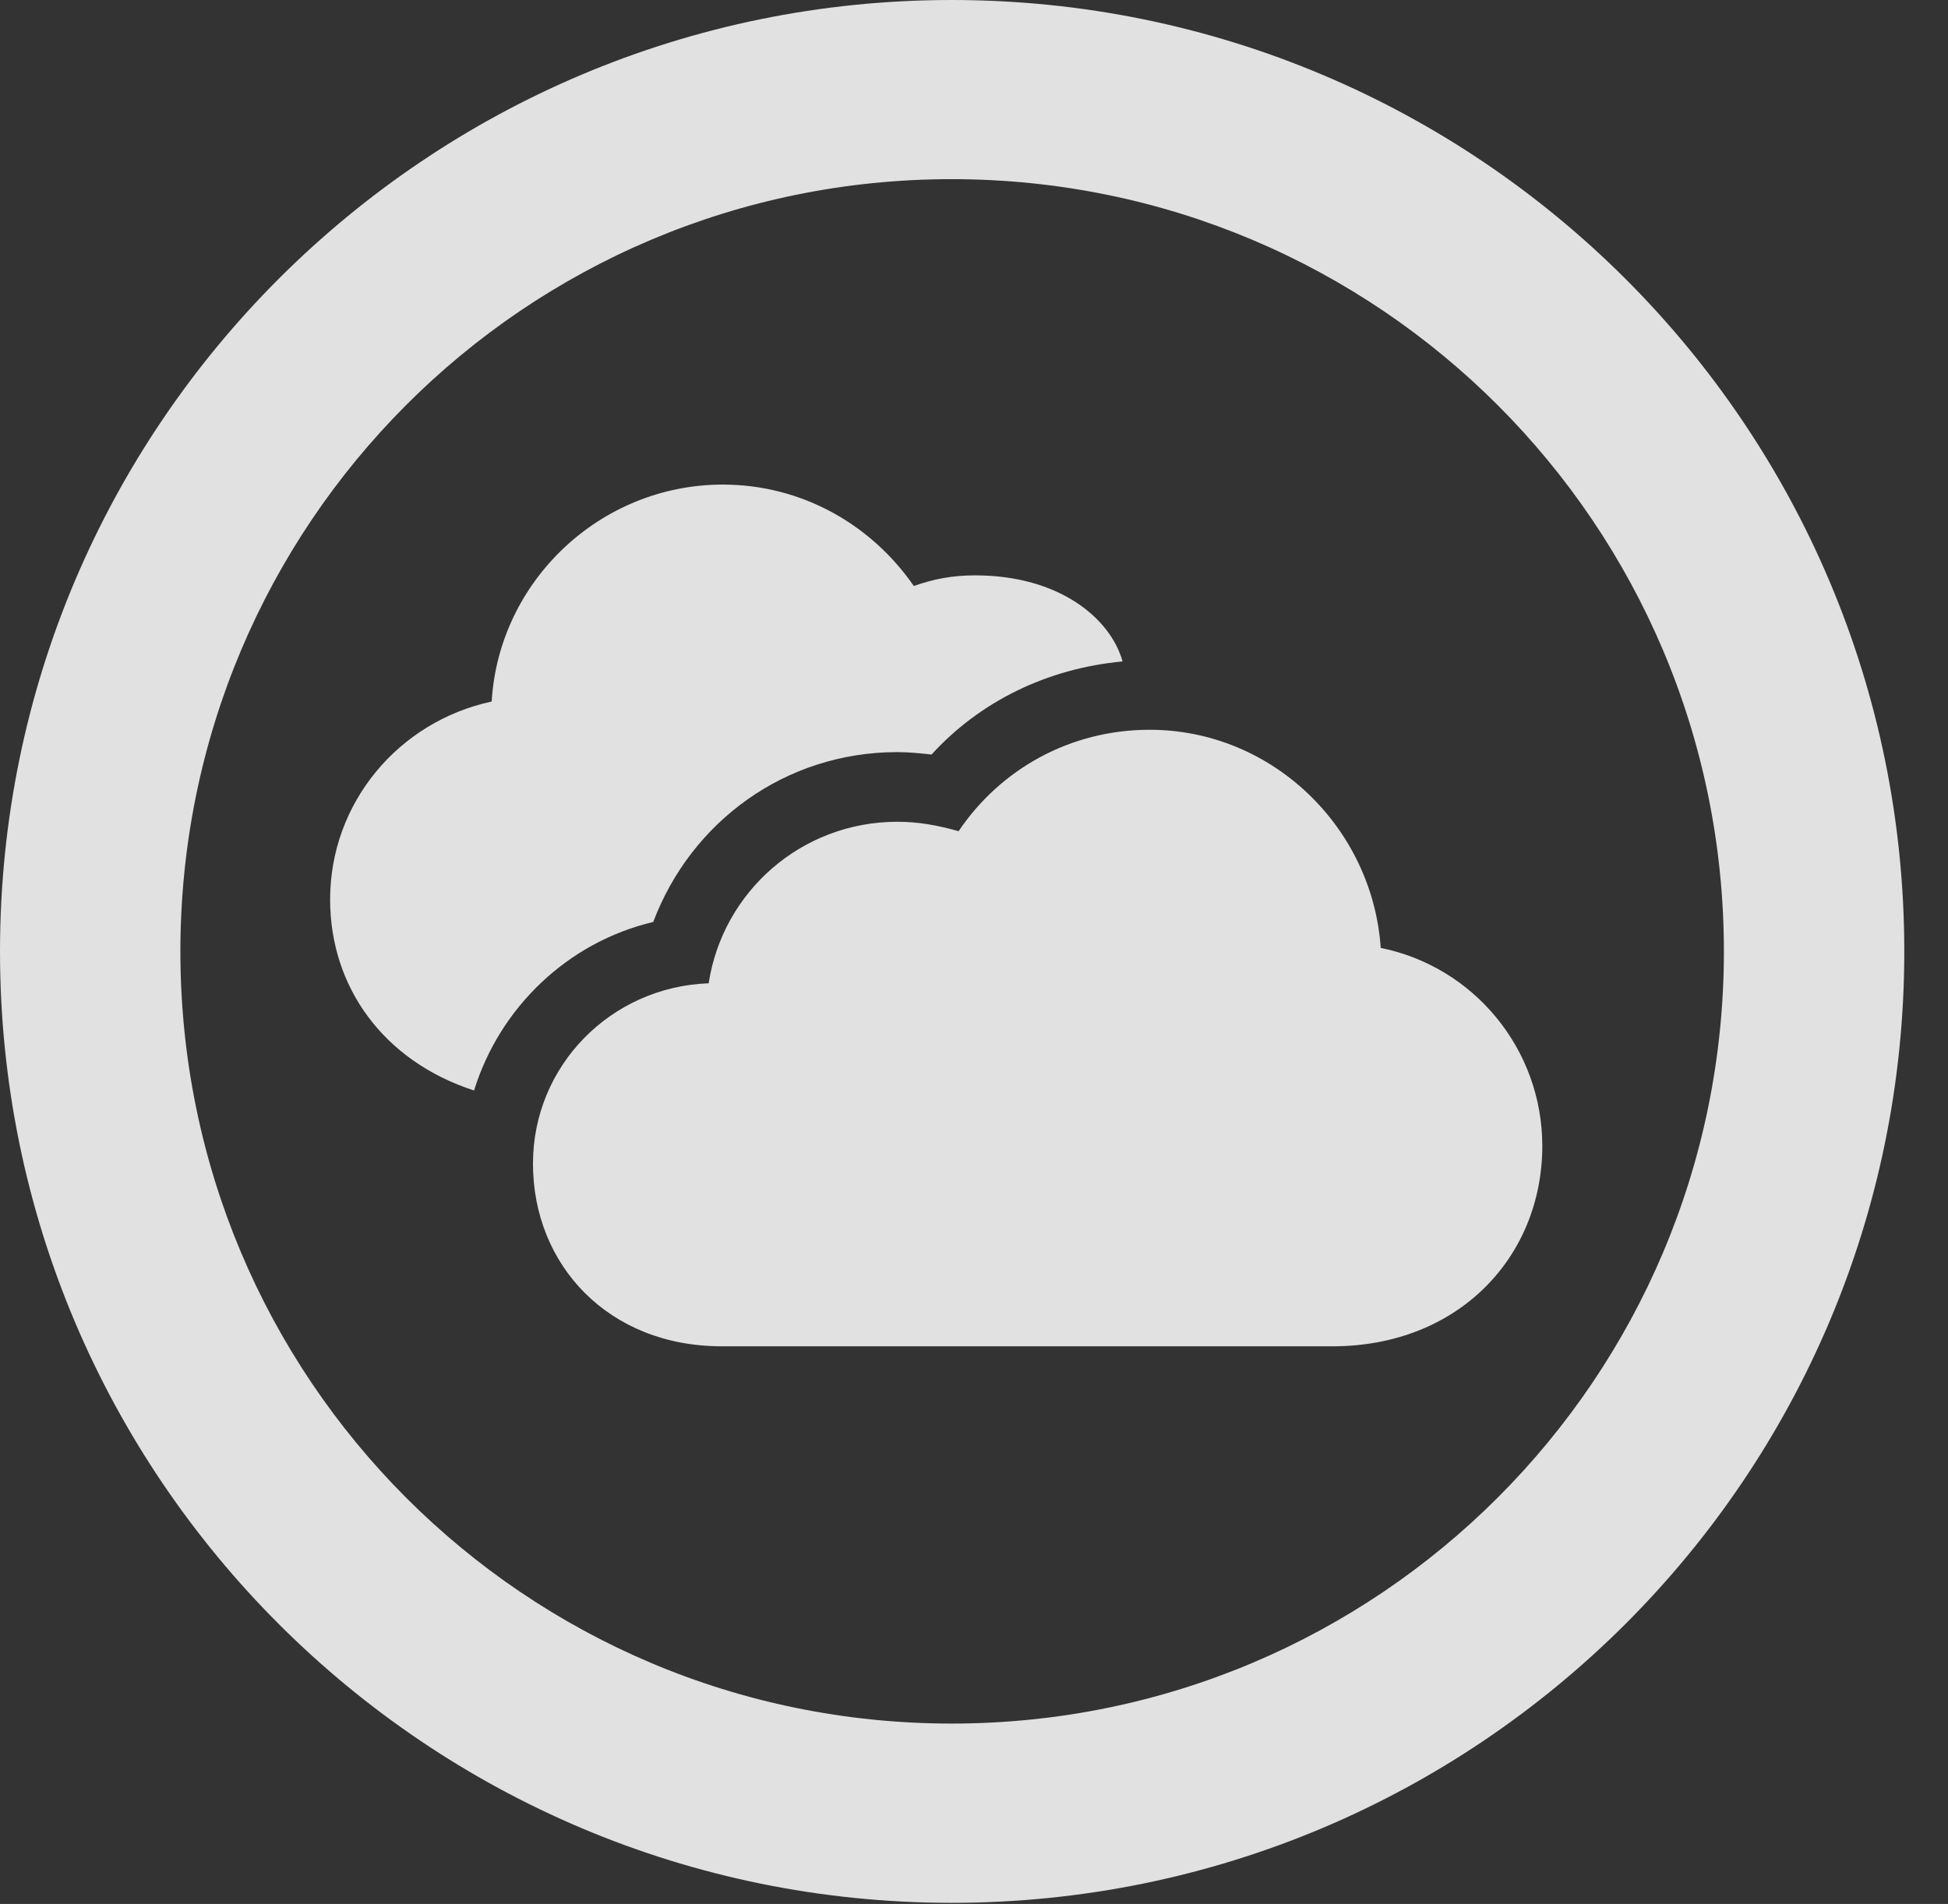 <?xml version="1.0" encoding="UTF-8"?>
<!--Generator: Apple Native CoreSVG 326-->
<!DOCTYPE svg
PUBLIC "-//W3C//DTD SVG 1.1//EN"
       "http://www.w3.org/Graphics/SVG/1.1/DTD/svg11.dtd">
<svg version="1.1" xmlns="http://www.w3.org/2000/svg" xmlns:xlink="http://www.w3.org/1999/xlink" viewBox="0 0 16.133 15.771">
 <rect x="0" y="0" width="16.133" height="15.771" fill="#333333" stroke="none"/>
 <g>
  <rect height="15.771" opacity="0" width="16.133" x="0" y="0"/>
  <path d="M7.881 15.762C12.236 15.762 15.771 12.236 15.771 7.881C15.771 3.525 12.236 0 7.881 0C3.535 0 0 3.525 0 7.881C0 12.236 3.535 15.762 7.881 15.762ZM7.881 14.277C4.346 14.277 1.494 11.416 1.494 7.881C1.494 4.346 4.346 1.484 7.881 1.484C11.416 1.484 14.277 4.346 14.277 7.881C14.277 11.416 11.416 14.277 7.881 14.277Z" fill="white" fill-opacity="0.85"/>
  <path d="M5.977 11.152L11.035 11.152C12.08 11.152 12.773 10.41 12.773 9.492C12.773 8.691 12.207 8.008 11.435 7.852C11.367 6.855 10.537 6.045 9.521 6.045C8.857 6.045 8.281 6.377 7.939 6.885C7.764 6.836 7.607 6.807 7.432 6.807C6.641 6.807 5.986 7.383 5.869 8.145C5.059 8.174 4.414 8.828 4.414 9.639C4.414 10.479 5.039 11.152 5.977 11.152ZM2.734 7.451C2.734 8.174 3.174 8.789 3.926 9.033C4.141 8.34 4.707 7.803 5.41 7.637C5.723 6.807 6.504 6.23 7.432 6.23C7.52 6.23 7.627 6.24 7.715 6.25C8.115 5.811 8.672 5.537 9.297 5.479C9.199 5.127 8.779 4.766 8.076 4.766C7.891 4.766 7.734 4.795 7.568 4.854C7.217 4.346 6.641 4.014 5.986 4.014C4.971 4.014 4.131 4.814 4.072 5.811C3.301 5.977 2.734 6.65 2.734 7.451Z" fill="white" fill-opacity="0.85"/>
 </g>
</svg>
